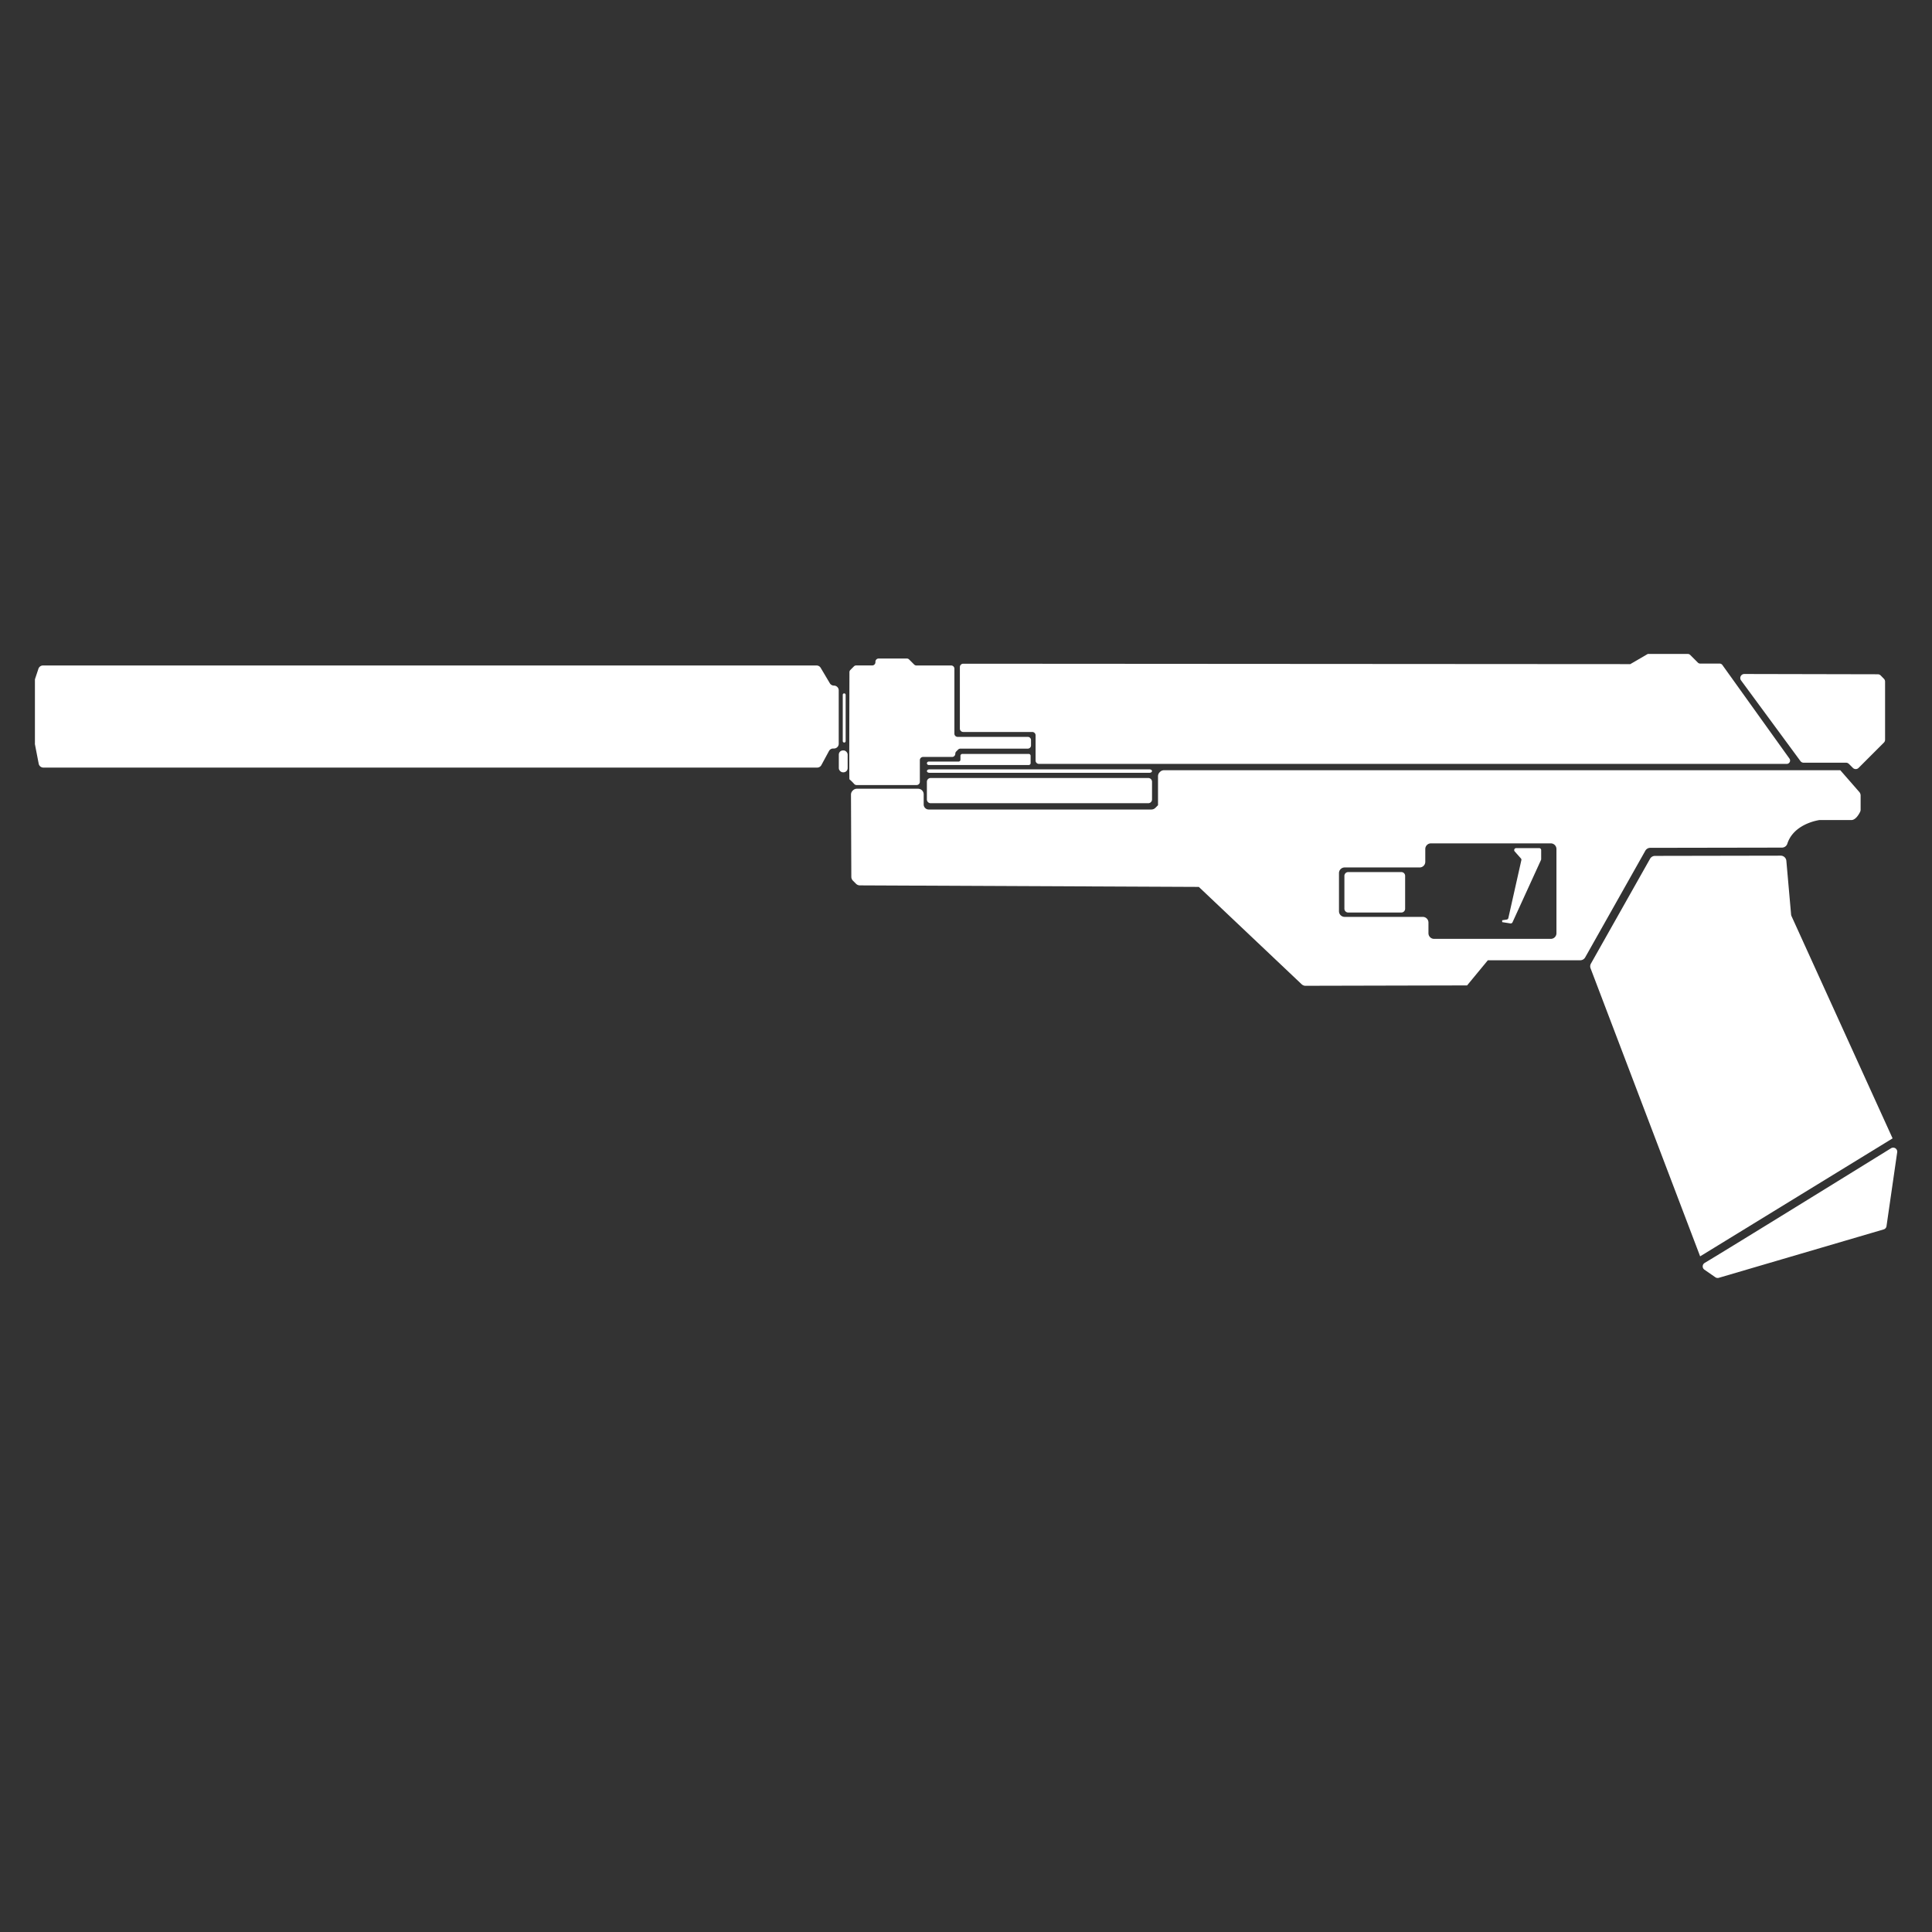<svg id="Layer_1" data-name="Layer 1" xmlns="http://www.w3.org/2000/svg" viewBox="0 0 1024 1024"><rect x="0" y="0" width="1024" height="1024" fill="#333333" stroke="none"/><defs><style>.cls-1{fill:#fff;}</style></defs><path class="cls-1" d="M439.41,398l-4.07,7.52a2.55,2.55,0,0,1-2.23,1.32H23a2.54,2.54,0,0,1-2.49-2.05l-2-10.33a2.59,2.59,0,0,1,0-.48V360.46a2.44,2.44,0,0,1,.13-.8l1.73-5.21a2.55,2.55,0,0,1,2.4-1.73H432.77A2.54,2.54,0,0,1,435,354l4.83,8.14a2.54,2.54,0,0,0,2.18,1.24h0a2.53,2.53,0,0,1,2.53,2.53v28.29a2.53,2.53,0,0,1-2.49,2.53h-.41A2.52,2.52,0,0,0,439.41,398Z"/><rect class="cls-1" x="446.68" y="367.51" width="1.53" height="26.05" rx="0.71"/><rect class="cls-1" x="444.59" y="397.74" width="4.68" height="11.6" rx="2.19"/><path class="cls-1" d="M452.57,353.22l-1.85,1.86a1.66,1.66,0,0,0-.5,1.19c0,6.53-.19,56.77,0,56.77a26.23,26.23,0,0,1,2.55,2.52,1.72,1.72,0,0,0,1.24.53h31.82a1.71,1.71,0,0,0,1.71-1.7V402.9a1.7,1.7,0,0,1,1.7-1.7h15.39a1.71,1.71,0,0,0,1.7-1.71h0a1.7,1.7,0,0,1,.5-1.2l1-1a1.7,1.7,0,0,1,1.21-.5h35.72a1.71,1.71,0,0,0,1.7-1.71v-2.81a1.71,1.71,0,0,0-1.7-1.71h-37.2a1.71,1.71,0,0,1-1.71-1.7V354.43a1.71,1.71,0,0,0-1.7-1.71H485.73a1.7,1.7,0,0,1-1.2-.5l-2.7-2.7a1.71,1.71,0,0,0-1.21-.49H465.7a1.71,1.71,0,0,0-1.71,1.7V351a1.7,1.7,0,0,1-1.7,1.7h-8.51A1.7,1.7,0,0,0,452.57,353.22Z"/><path class="cls-1" d="M864.09,352l-353.55-.22a1.79,1.79,0,0,0-1.79,1.78v32.62a1.78,1.78,0,0,0,1.78,1.78H547.1a1.77,1.77,0,0,1,1.78,1.78v13.36a1.78,1.78,0,0,0,1.78,1.78H947A1.78,1.78,0,0,0,948.4,402l-35.51-49.55a1.79,1.79,0,0,0-1.45-.74H901.16a1.78,1.78,0,0,1-1.26-.52l-4.06-4.06a1.78,1.78,0,0,0-1.26-.52H873.35"/><path class="cls-1" d="M922.81,360.65l31.45,42.73a2.12,2.12,0,0,0,1.72.87h22.45a2.16,2.16,0,0,1,1.52.63l2.13,2.13a2.14,2.14,0,0,0,3,0l13.43-13.43a2.13,2.13,0,0,0,.62-1.51v-30.8a2.14,2.14,0,0,0-.62-1.51L996.79,358a2.14,2.14,0,0,0-1.51-.62l-70.75-.15A2.14,2.14,0,0,0,922.81,360.65Z"/><path class="cls-1" d="M903.51,669.38c14.78-8.86,81.87-50.32,98.8-60.79a2.14,2.14,0,0,1,3.24,2.13l-5.66,39.16a2.12,2.12,0,0,1-1.52,1.74L911,677.27a2.17,2.17,0,0,1-1.82-.29l-5.77-4A2.13,2.13,0,0,1,903.51,669.38Z"/><path class="cls-1" d="M714.56,462.22h28.19a2,2,0,0,1,2,2v17.43a2,2,0,0,1-2,2H714.56a2,2,0,0,1-2-2V464.26A2,2,0,0,1,714.56,462.22Z"/><path class="cls-1" d="M802.81,451.26l3.3,3.72a1,1,0,0,1,.24.94l-6.89,30.66a1.08,1.08,0,0,1-.89.82l-2.38.35v1l4.34.68a1.06,1.06,0,0,0,1.14-.61l15.08-33a1,1,0,0,0,.1-.44v-4.81a1.06,1.06,0,0,0-1.07-1.06H803.61A1.06,1.06,0,0,0,802.81,451.26Z"/><path class="cls-1" d="M491.27,414.28v9.52a2,2,0,0,0,2.13,1.92H608.47a2,2,0,0,0,2.13-1.92v-9.52a2,2,0,0,0-2.13-1.92H493.4A2,2,0,0,0,491.27,414.28Z"/><path class="cls-1" d="M491.27,408.68h0c0,.51.59.92,1.32.92H609.28c.73,0,1.32-.41,1.32-.92h0c0-.5-.59-.91-1.32-.91H492.59C491.86,407.77,491.27,408.18,491.27,408.68Z"/><path class="cls-1" d="M492.33,403.65H508a1,1,0,0,0,1.06-.94v-2.17a1,1,0,0,1,1.06-.94h35.07a1,1,0,0,1,1.06.94v4a1,1,0,0,1-1.06.93H492.33a1,1,0,0,1-1.06-.93h0A1,1,0,0,1,492.33,403.65Z"/><path class="cls-1" d="M874.65,449.37l69.77-.12a3,3,0,0,0,2.88-2c3.25-10.14,15.23-12.33,17-12.6a3.25,3.25,0,0,1,.44,0h16.51c2.22,0,3.94-2.92,4.61-4.26a2.88,2.88,0,0,0,.31-1.32v-7.39a2.92,2.92,0,0,0-.74-1.95L975.4,408.24H616.94a2.92,2.92,0,0,0-2.09.87l-.22.21a3,3,0,0,0-.86,2.09v15.37h0l-1.42,1.42a3,3,0,0,1-2.09.86h-118a2.68,2.68,0,0,1-2.69-2.69V421a3,3,0,0,0-.87-2.09h0a3,3,0,0,0-2.09-.86H454.16a3,3,0,0,0-2.09.86l-.16.17a2.94,2.94,0,0,0-.87,2.1l.18,43.53a2.94,2.94,0,0,0,.86,2.08l1.62,1.62a2.94,2.94,0,0,0,2.08.86l179.62.81h0l54.51,51.6a3,3,0,0,0,2,.81l85.68-.2h0l11-13.33h49a3,3,0,0,0,2.58-1.51l31.91-56.59A3,3,0,0,1,874.65,449.37ZM757.11,494.62v-5.7a3,3,0,0,0-3-2.95H712.64a3,3,0,0,1-2.95-3V462.77a3,3,0,0,1,2.95-3h39.79a3,3,0,0,0,3-2.95V450a3,3,0,0,1,3-3H822a3,3,0,0,1,2.95,3v44.67a3,3,0,0,1-2.95,2.95h-61.9A3,3,0,0,1,757.11,494.62Z"/><path class="cls-1" d="M949.31,484.65l-2.51-28.43a3,3,0,0,0-2.95-2.7l-66.7.12a3,3,0,0,0-2.57,1.5l-31.36,55.6a2.93,2.93,0,0,0-.18,2.5l58.07,152.65h0l102-62.53h0L949.56,485.61A2.68,2.68,0,0,1,949.31,484.65Z"/></svg>